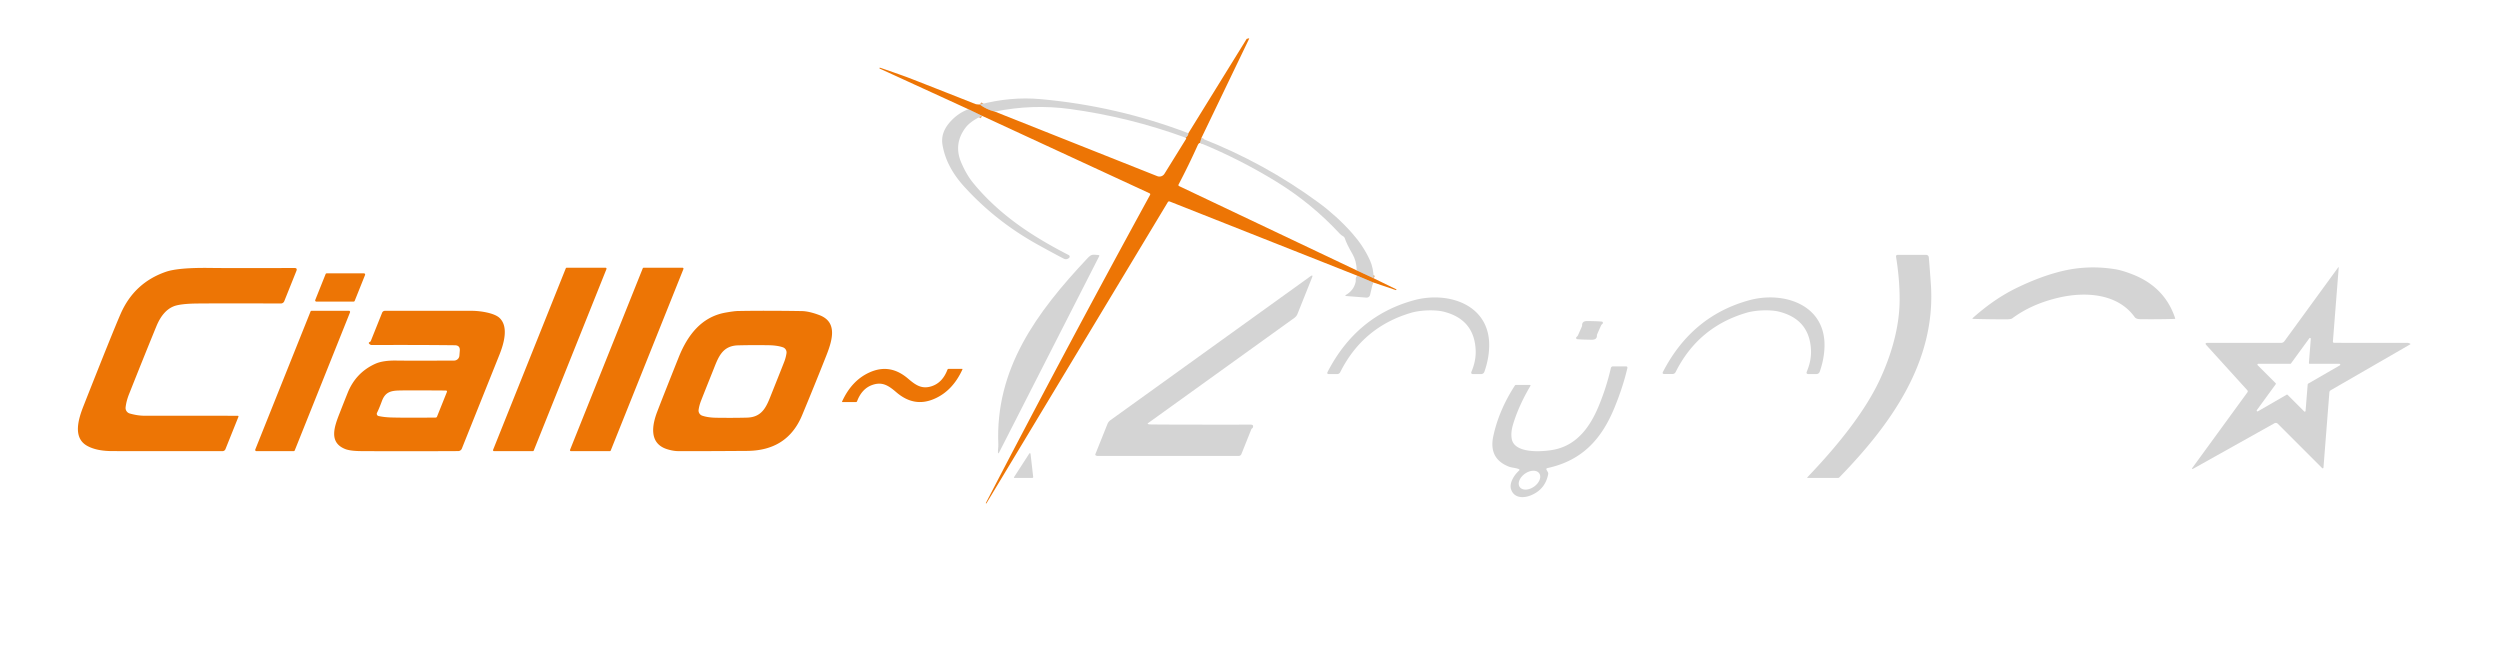 <svg xmlns="http://www.w3.org/2000/svg" version="1.1" viewBox="0.00 0.00 942.00 250.00" width="942.00" height="250.00">
<g stroke-width="2.00" fill="none" stroke-linecap="butt">
<path stroke="#e1a56d" d="&#10;  M 452.65 52.08&#10;  L 452.16 53.85"/>
<path stroke="#e1a56d" d="&#10;  M 511.22 101.89&#10;  L 517.61 104.86"/>
<path stroke="#e1a56d" d="&#10;  M 517.36 106.40&#10;  L 511.43 103.89"/>
<path stroke="#e1a56d" d="&#10;  M 370.02 43.64&#10;  L 364.89 41.16"/>
<path stroke="#e1a56d" d="&#10;  M 369.18 39.39&#10;  Q 371.69 41.26 374.85 42.05"/>
<path stroke="#e1a56d" d="&#10;  M 446.76 51.88&#10;  Q 447.72 51.23 447.78 50.19"/>
</g>
<path fill="#ed7505" d="&#10;  M 452.65 52.08&#10;  L 452.16 53.85&#10;  Q 451.66 53.90 451.26 54.79&#10;  Q 447.93 62.20 444.11 69.48&#10;  Q 443.87 69.92 444.33 70.14&#10;  L 511.22 101.89&#10;  L 517.61 104.86&#10;  L 526.07 108.99&#10;  A 0.16 0.12 33.2 0 1 526.15 109.21&#10;  Q 526.03 109.33 525.93 109.30&#10;  L 517.36 106.40&#10;  L 511.43 103.89&#10;  L 440.79 75.94&#10;  Q 440.29 75.74 440.01 76.21&#10;  L 371.75 189.55&#10;  Q 371.63 189.76 371.53 189.68&#10;  Q 371.43 189.60 371.48 189.51&#10;  Q 401.77 131.16 433.33 73.48&#10;  Q 433.57 73.03 433.11 72.81&#10;  L 370.02 43.64&#10;  L 364.89 41.16&#10;  L 331.51 25.86&#10;  Q 331.35 25.79 331.41 25.63&#10;  L 331.41 25.62&#10;  Q 331.47 25.46 331.64 25.52&#10;  Q 336.43 27.15 341.20 28.87&#10;  Q 343.57 29.73 367.54 39.20&#10;  Q 367.92 39.35 369.18 39.39&#10;  Q 371.69 41.26 374.85 42.05&#10;  L 436.05 66.37&#10;  A 2.24 2.23 -63.1 0 0 438.77 65.47&#10;  L 446.98 52.23&#10;  Q 447.04 52.14 447.00 52.03&#10;  Q 446.95 51.84 446.76 51.88&#10;  Q 447.72 51.23 447.78 50.19&#10;  L 469.74 14.66&#10;  A 0.24 0.01 -14.6 0 1 469.97 14.59&#10;  L 470.47 14.46&#10;  Q 470.79 14.38 470.62 14.71&#10;  L 452.65 52.08&#10;  Z"/>
<path fill="#d4d4d4" d="&#10;  M 447.78 50.19&#10;  Q 447.72 51.23 446.76 51.88&#10;  Q 425.55 44.13 403.22 41.08&#10;  Q 389.06 39.15 374.85 42.05&#10;  Q 371.69 41.26 369.18 39.39&#10;  Q 380.82 36.34 392.06 37.35&#10;  Q 420.85 39.93 447.78 50.19&#10;  Z"/>
<path fill="#d4d4d4" d="&#10;  M 364.89 41.16&#10;  L 370.02 43.64&#10;  Q 365.56 45.73 363.73 48.22&#10;  Q 359.22 54.32 362.21 61.28&#10;  Q 364.14 65.80 366.64 68.87&#10;  Q 375.01 79.14 387.75 87.51&#10;  Q 394.24 91.77 402.71 96.12&#10;  A 0.64 0.64 0.0 0 1 402.79 97.21&#10;  Q 402.66 97.30 402.58 97.36&#10;  A 1.65 1.64 40.8 0 1 400.86 97.48&#10;  Q 397.17 95.58 391.07 92.20&#10;  Q 375.13 83.38 363.19 70.18&#10;  Q 356.43 62.70 355.11 54.42&#10;  Q 354.45 50.19 357.62 46.38&#10;  Q 360.64 42.76 364.89 41.16&#10;  Z"/>
<path fill="#d4d4d4" d="&#10;  M 452.65 52.08&#10;  Q 476.47 61.41 496.76 76.28&#10;  Q 503.70 81.37 509.44 87.82&#10;  Q 513.72 92.63 516.19 98.06&#10;  Q 517.52 100.99 517.61 104.86&#10;  L 511.22 101.89&#10;  Q 511.13 98.31 509.58 95.66&#10;  Q 507.48 92.08 506.70 89.72&#10;  Q 506.53 89.24 506.08 89.01&#10;  Q 505.41 88.69 504.76 87.99&#10;  Q 494.21 76.62 481.00 68.50&#10;  Q 467.22 60.02 452.16 53.85&#10;  L 452.65 52.08&#10;  Z"/>
<path fill="#d4d4d4" d="&#10;  M 376.17 167.55&#10;  C 374.96 139.04 390.41 117.87 409.77 97.30&#10;  C 411.36 95.62 411.72 95.96 413.90 96.10&#10;  Q 414.38 96.14 414.16 96.57&#10;  L 376.49 170.44&#10;  Q 376.07 171.27 376.03 170.34&#10;  C 375.98 169.39 376.21 168.67 376.17 167.55&#10;  Z"/>
<path fill="#d4d4d4" d="&#10;  M 714.44 96.81&#10;  Q 714.32 96.03 715.11 96.03&#10;  L 725.77 96.03&#10;  A 1.01 1.00 87.5 0 1 726.77 96.95&#10;  Q 727.14 101.15 727.55 107.03&#10;  C 729.59 136.32 712.35 160.04 693.09 179.85&#10;  Q 692.87 180.08 692.55 180.08&#10;  L 681.22 180.08&#10;  Q 680.78 180.08 681.09 179.76&#10;  Q 700.61 159.38 708.16 143.39&#10;  C 712.55 134.07 715.71 123.48 715.78 113.24&#10;  Q 715.83 105.40 714.44 96.81&#10;  Z"/>
<path fill="#d4d4d4" d="&#10;  M 846.77 147.02&#10;  L 831.39 130.08&#10;  Q 830.59 129.20 831.78 129.20&#10;  L 859.50 129.20&#10;  A 1.58 1.57 18.0 0 0 860.77 128.56&#10;  L 880.95 100.87&#10;  Q 881.26 100.45 881.22 100.97&#10;  L 879.04 128.66&#10;  Q 879.00 129.15 879.49 129.16&#10;  Q 886.02 129.23 907.24 129.19&#10;  Q 907.47 129.19 908.07 129.46&#10;  Q 908.41 129.61 908.09 129.80&#10;  L 878.22 147.04&#10;  A 1.02 1.02 0.0 0 0 877.71 147.85&#10;  L 875.50 175.98&#10;  Q 875.43 176.83 874.83 176.23&#10;  L 858.27 159.67&#10;  A 1.07 1.06 52.9 0 0 857.00 159.49&#10;  L 826.67 176.46&#10;  Q 825.47 177.13 826.28 176.02&#10;  L 846.81 147.85&#10;  Q 847.13 147.42 846.77 147.02&#10;  Z&#10;  M 850.91 137.08&#10;  A 0.31 0.31 0.0 0 0 850.69 137.61&#10;  L 857.46 144.38&#10;  A 0.31 0.31 0.0 0 1 857.49 144.78&#10;  L 850.39 154.52&#10;  A 0.31 0.31 0.0 0 0 850.80 154.97&#10;  L 861.60 148.73&#10;  A 0.31 0.31 0.0 0 1 861.98 148.78&#10;  L 868.21 155.02&#10;  A 0.31 0.31 0.0 0 0 868.74 154.83&#10;  L 869.54 144.81&#10;  A 0.31 0.31 0.0 0 1 869.69 144.57&#10;  L 881.65 137.67&#10;  A 0.31 0.31 0.0 0 0 881.49 137.09&#10;  L 870.31 137.09&#10;  A 0.31 0.31 0.0 0 1 870.00 136.76&#10;  L 870.71 127.67&#10;  A 0.31 0.31 0.0 0 0 870.15 127.47&#10;  L 863.24 136.95&#10;  A 0.31 0.31 0.0 0 1 862.99 137.08&#10;  L 850.91 137.08&#10;  Z"/>
<path fill="#d4d4d4" d="&#10;  M 804.36 119.50&#10;  C 798.05 110.66 785.99 109.79 775.87 112.12&#10;  Q 765.62 114.47 758.23 119.94&#10;  Q 757.72 120.33 756.00 120.33&#10;  Q 750.24 120.34 743.56 120.16&#10;  Q 742.97 120.14 743.41 119.76&#10;  Q 751.45 112.59 759.81 108.52&#10;  Q 769.32 103.90 777.63 102.00&#10;  Q 787.07 99.85 797.00 101.44&#10;  Q 799.68 101.87 803.65 103.43&#10;  Q 815.72 108.19 819.60 119.92&#10;  A 0.19 0.19 0.0 0 1 819.43 120.17&#10;  Q 813.21 120.34 806.52 120.27&#10;  Q 804.90 120.25 804.36 119.50&#10;  Z"/>
<path fill="#ed7505" d="&#10;  M 111.69 102.06&#10;  L 107.11 113.49&#10;  A 1.37 1.36 10.7 0 1 105.84 114.35&#10;  Q 82.00 114.29 74.59 114.36&#10;  Q 67.91 114.42 65.42 115.43&#10;  Q 61.33 117.09 58.92 122.95&#10;  Q 54.48 133.76 48.65 148.45&#10;  Q 47.59 151.10 47.33 153.48&#10;  A 2.17 2.16 11.1 0 0 48.90 155.81&#10;  Q 51.90 156.66 54.53 156.65&#10;  Q 68.94 156.62 89.61 156.67&#10;  A 0.26 0.26 0.0 0 1 89.85 157.02&#10;  L 84.95 169.24&#10;  A 1.19 1.18 -79.0 0 1 83.85 169.99&#10;  Q 58.25 170.02 42.26 169.97&#10;  Q 36.42 169.96 32.89 168.02&#10;  C 27.28 164.95 29.58 157.78 31.46 152.99&#10;  Q 42.44 125.14 45.46 118.24&#10;  Q 50.59 106.54 62.49 102.42&#10;  Q 67.18 100.80 79.14 100.96&#10;  Q 87.71 101.07 110.96 100.98&#10;  Q 112.12 100.98 111.69 102.06&#10;  Z"/>
<path fill="#ed7505" d="&#10;  M 200.78 169.99&#10;  L 186.15 169.99&#10;  A 0.37 0.37 0.0 0 1 185.80 169.48&#10;  L 213.19 101.11&#10;  A 0.37 0.37 0.0 0 1 213.53 100.88&#10;  L 228.16 100.88&#10;  A 0.37 0.37 0.0 0 1 228.51 101.39&#10;  L 201.12 169.76&#10;  A 0.37 0.37 0.0 0 1 200.78 169.99&#10;  Z"/>
<path fill="#ed7505" d="&#10;  M 229.78 169.99&#10;  L 215.15 169.99&#10;  A 0.37 0.37 0.0 0 1 214.80 169.48&#10;  L 242.19 101.11&#10;  A 0.37 0.37 0.0 0 1 242.53 100.88&#10;  L 257.16 100.88&#10;  A 0.37 0.37 0.0 0 1 257.51 101.39&#10;  L 230.12 169.76&#10;  A 0.37 0.37 0.0 0 1 229.78 169.99&#10;  Z"/>
<path fill="#ed7505" d="&#10;  M 137.55 103.62&#10;  L 133.65 113.36&#10;  A 0.45 0.45 0.0 0 1 133.24 113.64&#10;  L 119.20 113.64&#10;  A 0.45 0.45 0.0 0 1 118.79 113.02&#10;  L 122.69 103.28&#10;  A 0.45 0.45 0.0 0 1 123.10 103.00&#10;  L 137.14 103.00&#10;  A 0.45 0.45 0.0 0 1 137.55 103.62&#10;  Z"/>
<path fill="#d4d4d4" d="&#10;  M 471.49 161.77&#10;  L 467.75 171.12&#10;  A 1.07 1.05 -78.8 0 1 466.77 171.79&#10;  Q 439.83 171.82 413.51 171.79&#10;  Q 413.27 171.79 412.92 171.62&#10;  A 0.38 0.38 0.0 0 1 412.73 171.14&#10;  L 417.29 159.76&#10;  A 3.32 3.32 0.0 0 1 418.43 158.31&#10;  L 493.71 104.15&#10;  Q 494.90 103.30 494.35 104.65&#10;  L 488.88 118.32&#10;  Q 488.53 119.20 487.65 119.83&#10;  L 432.54 159.47&#10;  Q 432.32 159.63 432.56 159.76&#10;  Q 432.85 159.91 433.30 159.92&#10;  Q 438.77 160.03 471.22 160.00&#10;  Q 472.52 160.00 472.05 161.13&#10;  Q 472.01 161.23 471.69 161.50&#10;  A 0.76 0.72 83.2 0 0 471.49 161.77&#10;  Z"/>
<path fill="#d4d4d4" d="&#10;  M 511.43 103.89&#10;  L 517.36 106.40&#10;  L 516.24 111.12&#10;  A 1.33 1.33 0.0 0 1 514.84 112.14&#10;  L 507.35 111.55&#10;  Q 506.55 111.48 507.24 111.07&#10;  Q 510.23 109.27 510.84 106.03&#10;  Q 510.85 105.95 510.83 105.26&#10;  Q 510.81 104.62 511.43 103.89&#10;  Z"/>
<path fill="#d4d4d4" d="&#10;  M 500.26 140.10&#10;  Q 511.12 119.10 532.67 113.16&#10;  C 545.59 109.59 561.62 114.70 561.12 130.76&#10;  Q 560.97 135.40 559.34 140.01&#10;  Q 559.01 140.96 557.99 140.96&#10;  L 555.11 140.96&#10;  Q 554.07 140.96 554.47 140.00&#10;  Q 556.15 135.98 556.04 132.24&#10;  Q 555.67 120.33 543.89 117.42&#10;  C 540.82 116.67 535.32 116.80 531.78 117.84&#10;  Q 513.55 123.17 505.00 140.23&#10;  A 1.32 1.31 13.0 0 1 503.82 140.96&#10;  L 500.78 140.96&#10;  Q 499.81 140.96 500.26 140.10&#10;  Z"/>
<path fill="#d4d4d4" d="&#10;  M 627.15 140.93&#10;  Q 626.18 140.92 626.63 140.07&#10;  Q 637.50 119.08 659.04 113.15&#10;  C 671.96 109.59 687.98 114.70 687.47 130.75&#10;  Q 687.32 135.39 685.69 140.00&#10;  Q 685.36 140.95 684.34 140.95&#10;  L 681.46 140.95&#10;  Q 680.42 140.95 680.82 139.99&#10;  Q 682.50 135.97 682.39 132.23&#10;  Q 682.03 120.33 670.25 117.41&#10;  C 667.19 116.66 661.69 116.79 658.15 117.83&#10;  Q 639.92 123.15 631.37 140.20&#10;  A 1.32 1.31 13.0 0 1 630.19 140.93&#10;  L 627.15 140.93&#10;  Z"/>
<path fill="#ed7505" d="&#10;  M 110.65 169.99&#10;  L 96.60 169.99&#10;  A 0.45 0.45 0.0 0 1 96.19 169.37&#10;  L 117.01 117.38&#10;  A 0.45 0.45 0.0 0 1 117.42 117.10&#10;  L 131.47 117.10&#10;  A 0.45 0.45 0.0 0 1 131.88 117.72&#10;  L 111.06 169.71&#10;  A 0.45 0.45 0.0 0 1 110.65 169.99&#10;  Z"/>
<path fill="#ed7505" d="&#10;  M 173.25 132.14&#10;  Q 173.41 130.12 171.38 130.09&#10;  Q 158.56 129.94 140.05 130.00&#10;  Q 139.56 130.00 139.12 129.54&#10;  Q 138.77 129.18 139.20 128.93&#10;  L 139.47 128.77&#10;  Q 139.64 128.67 139.71 128.50&#10;  L 143.98 117.84&#10;  A 1.15 1.14 10.3 0 1 145.03 117.12&#10;  Q 152.94 117.10 177.96 117.12&#10;  C 180.63 117.12 186.06 117.83 188.16 119.74&#10;  C 191.82 123.08 189.77 129.69 188.18 133.68&#10;  Q 174.51 167.80 174.03 169.02&#10;  A 1.52 1.51 10.8 0 1 172.62 169.97&#10;  Q 152.29 170.07 136.23 169.98&#10;  Q 131.91 169.96 129.98 169.16&#10;  C 123.87 166.66 125.92 160.90 127.97 155.69&#10;  Q 129.47 151.84 131.00 148.03&#10;  Q 134.05 140.43 141.36 137.10&#10;  Q 144.25 135.78 149.32 135.86&#10;  Q 153.33 135.93 171.09 135.87&#10;  A 2.03 2.01 2.0 0 0 173.10 134.01&#10;  L 173.25 132.14&#10;  Z&#10;  M 142.07 155.52&#10;  A 0.86 0.86 0.0 0 0 142.64 156.76&#10;  Q 144.68 157.21 147.29 157.30&#10;  Q 152.03 157.45 164.15 157.34&#10;  Q 164.53 157.33 164.67 156.98&#10;  L 168.40 147.67&#10;  A 0.38 0.38 0.0 0 0 168.05 147.15&#10;  Q 154.16 147.05 150.39 147.14&#10;  C 147.29 147.22 145.17 147.73 143.93 151.05&#10;  Q 142.78 154.14 142.07 155.52&#10;  Z"/>
<path fill="#ed7505" d="&#10;  M 273.32 117.80&#10;  Q 276.57 117.22 277.99 117.19&#10;  Q 288.04 117.00 302.02 117.21&#10;  Q 304.85 117.25 308.79 118.75&#10;  C 315.61 121.36 313.72 128.00 311.33 134.05&#10;  Q 306.87 145.33 302.21 156.51&#10;  Q 296.67 169.80 281.49 169.90&#10;  Q 261.04 170.04 255.44 169.98&#10;  C 253.94 169.97 252.13 169.54 250.93 169.11&#10;  C 244.53 166.80 245.72 160.13 247.64 155.13&#10;  Q 249.85 149.36 255.70 134.71&#10;  C 258.99 126.45 264.19 119.45 273.32 117.80&#10;  Z&#10;  M 268.75 139.44&#10;  Q 264.27 150.64 263.97 151.49&#10;  Q 263.45 152.95 263.24 154.39&#10;  A 2.04 2.04 0.0 0 0 264.60 156.63&#10;  Q 266.74 157.36 270.00 157.41&#10;  Q 276.32 157.50 281.51 157.36&#10;  C 287.56 157.19 288.98 152.72 290.84 148.05&#10;  Q 295.32 136.85 295.62 136.00&#10;  Q 296.14 134.54 296.35 133.10&#10;  A 2.04 2.04 0.0 0 0 294.99 130.86&#10;  Q 292.85 130.13 289.59 130.08&#10;  Q 283.27 129.99 278.08 130.13&#10;  C 272.03 130.30 270.62 134.77 268.75 139.44&#10;  Z"/>
<path fill="#d4d4d4" d="&#10;  M 595.96 123.24&#10;  Q 596.15 122.79 596.14 122.70&#10;  Q 596.04 120.95 598.07 120.97&#10;  Q 601.53 121.00 603.54 121.17&#10;  A 0.48 0.48 0.0 0 1 603.82 122.00&#10;  C 603.58 122.22 603.41 122.35 603.26 122.69&#10;  Q 602.58 124.18 601.91 125.74&#10;  Q 601.71 126.19 601.72 126.29&#10;  Q 601.82 128.03 599.79 128.01&#10;  Q 596.33 127.98 594.32 127.81&#10;  A 0.48 0.48 0.0 0 1 594.04 126.98&#10;  C 594.28 126.76 594.45 126.63 594.60 126.30&#10;  Q 595.28 124.80 595.96 123.24&#10;  Z"/>
<path fill="#d4d4d4" d="&#10;  M 572.21 176.72&#10;  C 571.01 176.26 569.58 176.24 568.55 175.83&#10;  Q 560.86 172.83 562.67 164.37&#10;  Q 564.76 154.62 570.80 145.27&#10;  Q 570.94 145.05 571.19 145.05&#10;  L 576.50 145.05&#10;  A 0.21 0.21 0.0 0 1 576.68 145.36&#10;  Q 572.24 152.88 570.13 159.88&#10;  Q 569.19 162.98 569.63 165.40&#10;  C 570.69 171.24 582.03 170.20 585.89 169.36&#10;  C 594.27 167.55 599.10 160.84 602.27 153.29&#10;  Q 605.23 146.25 606.97 138.71&#10;  Q 607.12 138.05 607.81 138.05&#10;  L 612.62 138.05&#10;  Q 613.34 138.05 613.18 138.75&#10;  Q 611.54 145.79 608.34 153.60&#10;  C 603.44 165.57 596.07 173.56 583.12 176.36&#10;  Q 582.43 176.51 582.79 177.13&#10;  L 583.20 177.85&#10;  Q 583.44 178.26 583.35 178.73&#10;  Q 582.22 184.41 576.89 186.62&#10;  C 574.07 187.79 570.55 187.74 569.40 184.46&#10;  C 568.55 182.06 570.55 178.98 572.33 177.38&#10;  Q 572.80 176.95 572.21 176.72&#10;  Z&#10;  M 579.979 178.342&#10;  A 4.49 2.98 -35.2 0 0 574.592 178.495&#10;  A 4.49 2.98 -35.2 0 0 572.641 183.518&#10;  A 4.49 2.98 -35.2 0 0 578.028 183.365&#10;  A 4.49 2.98 -35.2 0 0 579.979 178.342&#10;  Z"/>
<path fill="#ed7505" d="&#10;  M 337.72 147.79&#10;  C 334.86 145.34 332.55 143.77 328.86 144.99&#10;  Q 324.79 146.33 322.95 151.19&#10;  A 0.51 0.50 -78.8 0 1 322.48 151.51&#10;  L 317.42 151.51&#10;  A 0.14 0.14 0.0 0 1 317.29 151.31&#10;  Q 320.91 143.35 327.65 140.32&#10;  C 333.08 137.88 337.84 138.96 342.21 142.71&#10;  C 345.08 145.17 347.39 146.73 351.08 145.52&#10;  Q 355.15 144.17 356.99 139.31&#10;  A 0.51 0.50 -78.8 0 1 357.46 138.99&#10;  L 362.52 138.99&#10;  A 0.14 0.14 0.0 0 1 362.65 139.19&#10;  Q 359.03 147.15 352.28 150.18&#10;  C 346.85 152.63 342.09 151.54 337.72 147.79&#10;  Z"/>
<path fill="#d4d4d4" d="&#10;  M 382.08 179.80&#10;  L 387.72 171.07&#10;  Q 388.22 170.29 388.33 171.21&#10;  L 389.30 179.66&#10;  Q 389.35 180.08 388.92 180.08&#10;  L 382.24 180.08&#10;  Q 381.90 180.08 382.08 179.80&#10;  Z"/>
</svg>